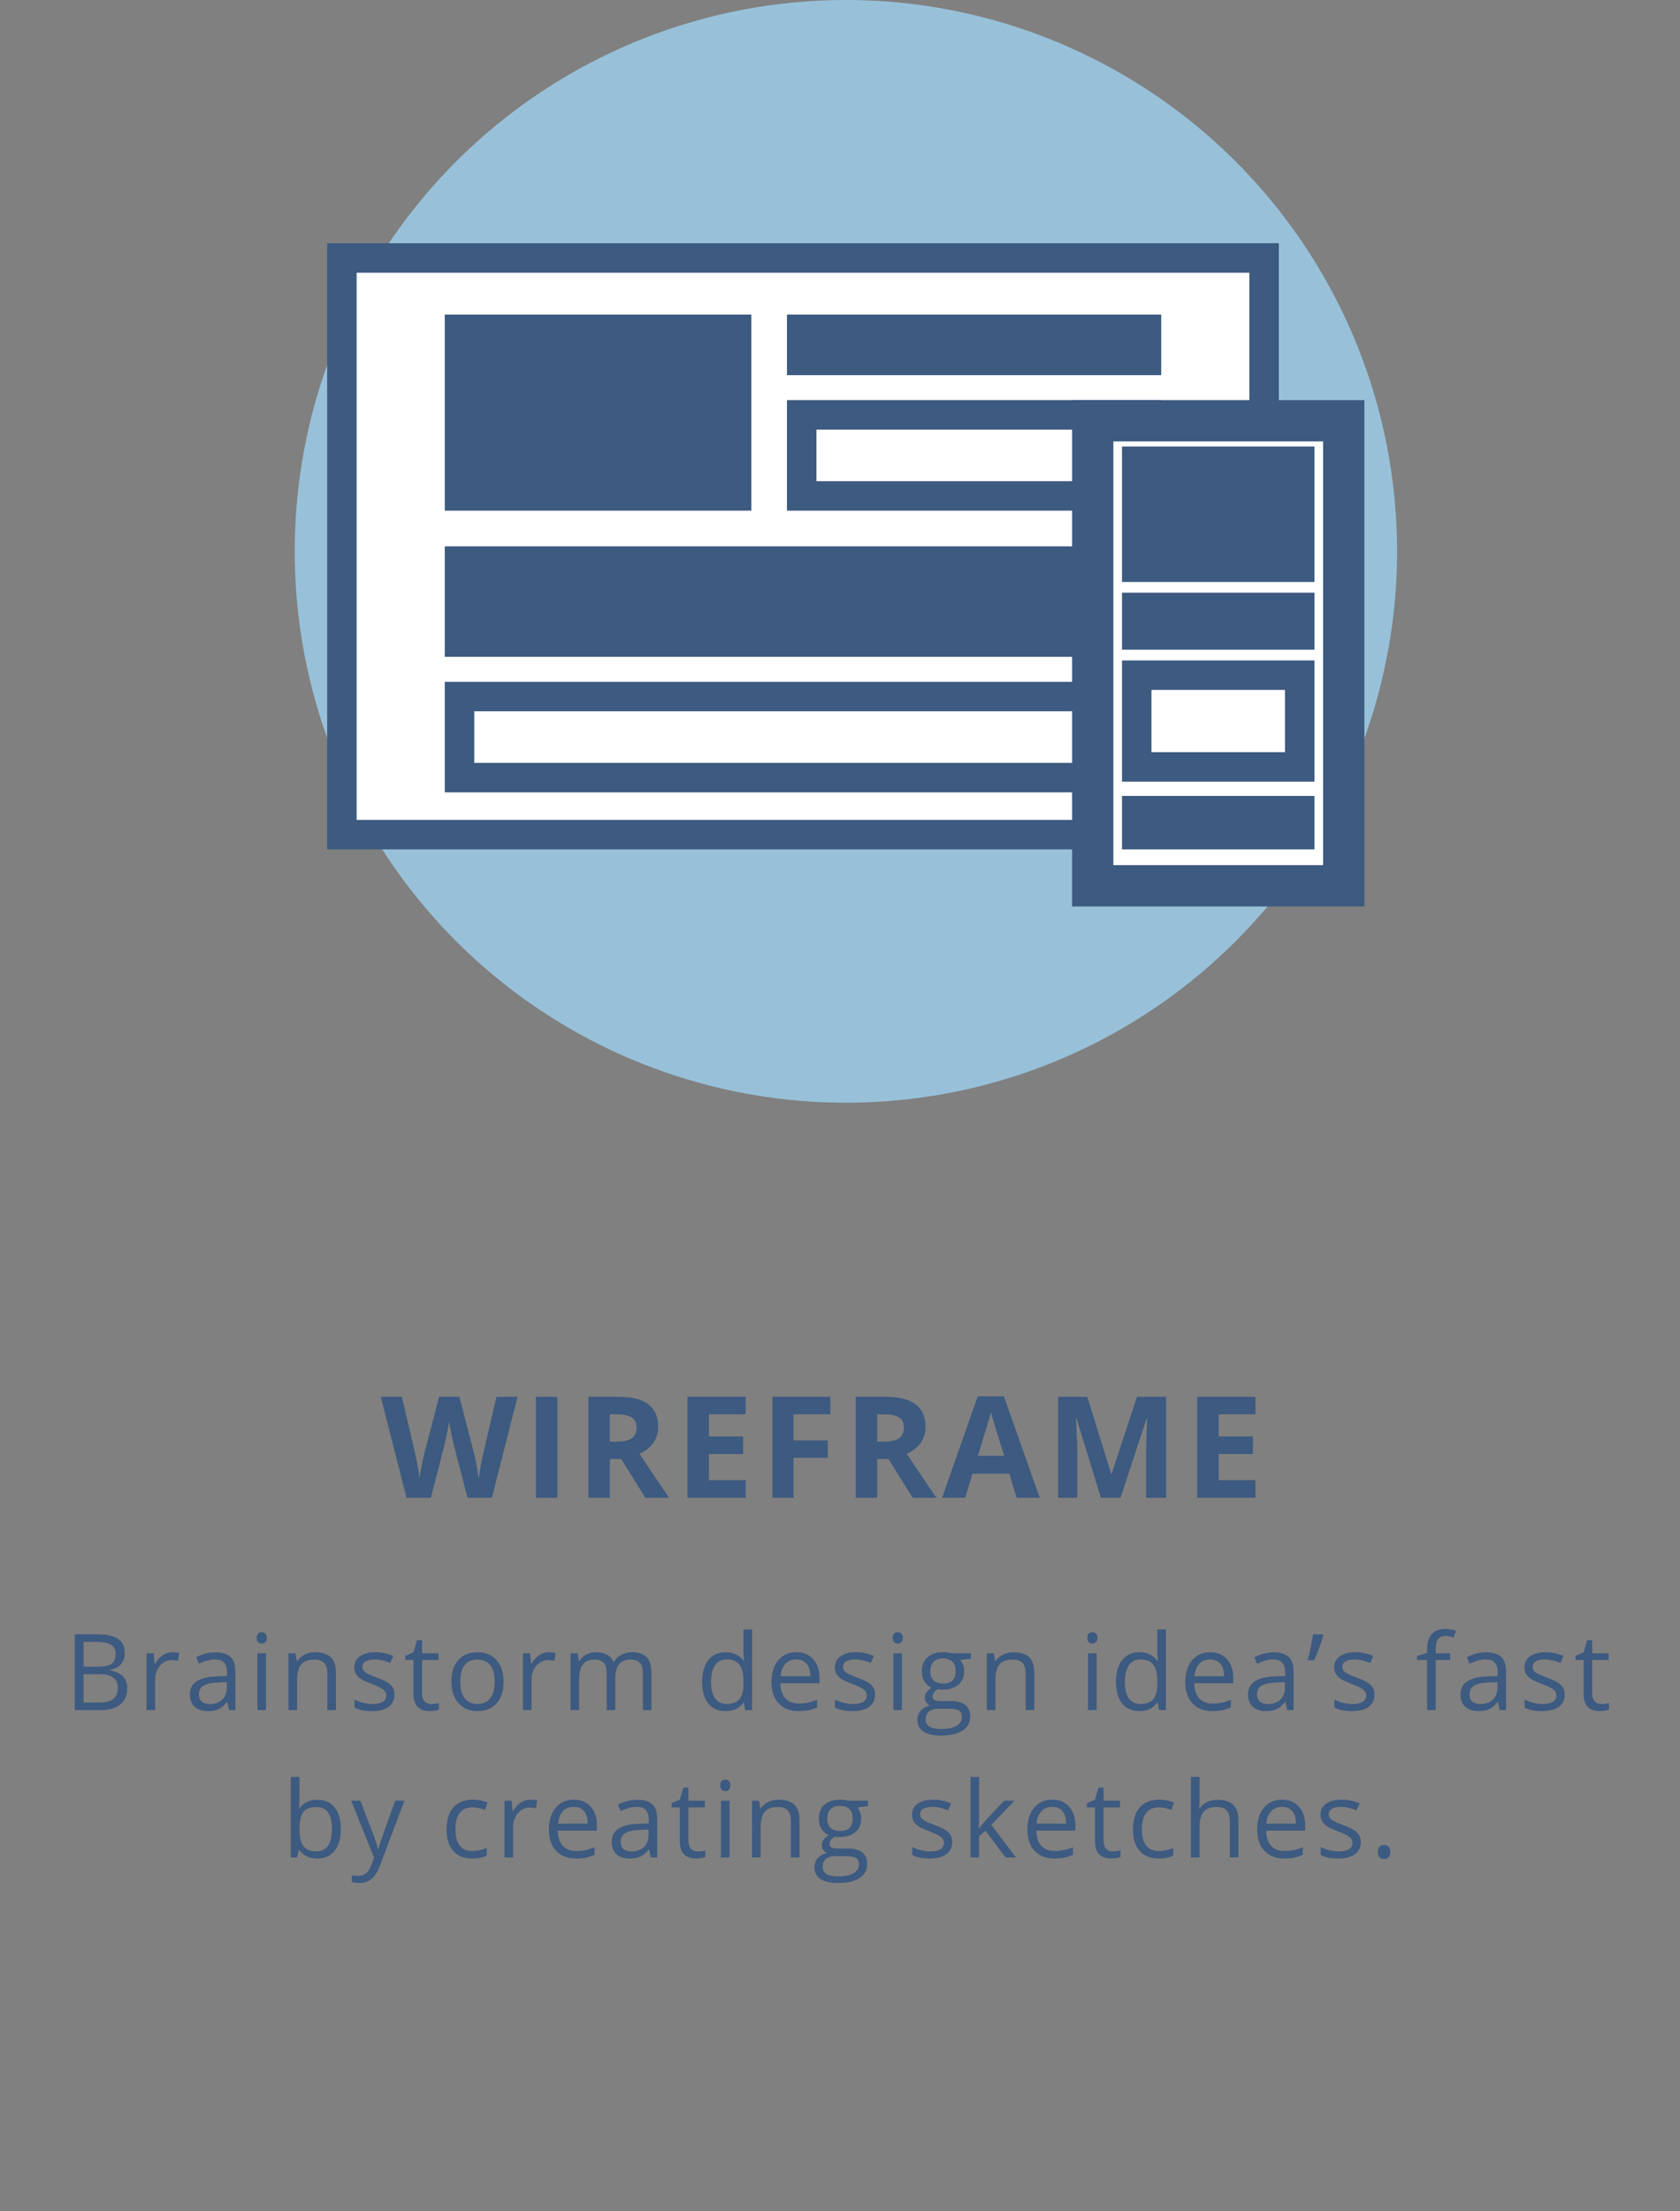 <svg width="285" height="375" viewBox="0 0 285 375" fill="none" xmlns="http://www.w3.org/2000/svg">
<rect x="0" y="0" width="285" height="375" fill="#808080" stroke="none"/>
<circle cx="143.5" cy="93.5" r="93.5" fill="#98C1D9"/>
<rect x="58" y="43.75" width="156.444" height="97.792" fill="white" stroke="#3D5A80" stroke-width="5"/>
<rect x="77.954" y="55.843" width="47.001" height="28.256" fill="#3D5A80" stroke="#3D5A80" stroke-width="5"/>
<rect x="136.001" y="55.843" width="58.489" height="5.279" fill="#3D5A80" stroke="#3D5A80" stroke-width="5"/>
<rect x="136.001" y="70.355" width="58.489" height="13.744" stroke="#3D5A80" stroke-width="5"/>
<rect x="77.954" y="95.147" width="116.536" height="13.744" fill="#3D5A80" stroke="#3D5A80" stroke-width="5"/>
<rect x="77.954" y="118.123" width="116.536" height="13.744" stroke="#3D5A80" stroke-width="5"/>
<rect x="185.374" y="71.356" width="42.582" height="78.862" fill="white" stroke="#3D5A80" stroke-width="7"/>
<rect x="-2.5" y="2.5" width="27.652" height="17.977" transform="matrix(-1 0 0 1 217.99 75.716)" fill="#3D5A80" stroke="#3D5A80" stroke-width="5"/>
<rect x="-2.419" y="2.419" width="27.814" height="4.837" transform="matrix(-1 0 0 1 218.153 100.507)" stroke="#3D5A80" stroke-width="4.837"/>
<rect x="-2.5" y="2.5" width="27.652" height="15.558" transform="matrix(-1 0 0 1 217.99 111.996)" stroke="#3D5A80" stroke-width="5"/>
<rect x="-2.267" y="2.267" width="28.117" height="4.535" transform="matrix(-1 0 0 1 218.455 134.973)" fill="#3D5A80" stroke="#3D5A80" stroke-width="4.535"/>
<path d="M83.441 254H79.305L76.984 245C76.898 244.68 76.75 244.02 76.539 243.02C76.336 242.012 76.219 241.336 76.187 240.992C76.141 241.414 76.023 242.094 75.836 243.031C75.648 243.961 75.504 244.625 75.402 245.023L73.094 254H68.969L64.597 236.867H68.172L70.363 246.219C70.746 247.945 71.023 249.441 71.195 250.707C71.242 250.262 71.347 249.574 71.512 248.645C71.683 247.707 71.844 246.98 71.992 246.465L74.488 236.867H77.922L80.418 246.465C80.527 246.895 80.664 247.551 80.828 248.434C80.992 249.316 81.117 250.074 81.203 250.707C81.281 250.098 81.406 249.34 81.578 248.434C81.75 247.52 81.906 246.781 82.047 246.219L84.226 236.867H87.801L83.441 254ZM90.917 254V236.867H94.55V254H90.917ZM103.455 244.473H104.627C105.775 244.473 106.623 244.281 107.17 243.898C107.717 243.516 107.99 242.914 107.99 242.094C107.99 241.281 107.709 240.703 107.146 240.359C106.592 240.016 105.728 239.844 104.557 239.844H103.455V244.473ZM103.455 247.426V254H99.822V236.867H104.814C107.143 236.867 108.865 237.293 109.982 238.145C111.1 238.988 111.658 240.273 111.658 242C111.658 243.008 111.381 243.906 110.826 244.695C110.271 245.477 109.486 246.09 108.471 246.535C111.049 250.387 112.728 252.875 113.51 254H109.478L105.389 247.426H103.455ZM126.493 254H116.626V236.867H126.493V239.844H120.259V243.605H126.06V246.582H120.259V251H126.493V254ZM134.613 254H131.039V236.867H140.859V239.844H134.613V244.262H140.426V247.227H134.613V254ZM148.804 244.473H149.976C151.124 244.473 151.972 244.281 152.519 243.898C153.065 243.516 153.339 242.914 153.339 242.094C153.339 241.281 153.058 240.703 152.495 240.359C151.94 240.016 151.077 239.844 149.905 239.844H148.804V244.473ZM148.804 247.426V254H145.171V236.867H150.163C152.491 236.867 154.214 237.293 155.331 238.145C156.448 238.988 157.007 240.273 157.007 242C157.007 243.008 156.73 243.906 156.175 244.695C155.62 245.477 154.835 246.09 153.819 246.535C156.398 250.387 158.077 252.875 158.858 254H154.827L150.737 247.426H148.804ZM172.463 254L171.221 249.922H164.975L163.733 254H159.818L165.865 236.797H170.307L176.377 254H172.463ZM170.354 246.875C169.205 243.18 168.557 241.09 168.408 240.605C168.268 240.121 168.166 239.738 168.104 239.457C167.846 240.457 167.108 242.93 165.889 246.875H170.354ZM186.759 254L182.634 240.559H182.528C182.677 243.293 182.751 245.117 182.751 246.031V254H179.505V236.867H184.45L188.505 249.969H188.575L192.876 236.867H197.821V254H194.435V245.891C194.435 245.508 194.439 245.066 194.446 244.566C194.462 244.066 194.517 242.738 194.61 240.582H194.505L190.087 254H186.759ZM212.973 254H203.106V236.867H212.973V239.844H206.738V243.605H212.539V246.582H206.738V251H212.973V254Z" fill="#3D5A80"/>
<path d="M12.687 277.15H16.317C18.022 277.15 19.255 277.405 20.017 277.915C20.779 278.425 21.16 279.23 21.16 280.332C21.16 281.094 20.946 281.724 20.518 282.222C20.096 282.714 19.478 283.033 18.663 283.18V283.268C20.615 283.602 21.59 284.627 21.59 286.344C21.59 287.492 21.201 288.389 20.421 289.033C19.648 289.678 18.564 290 17.169 290H12.687V277.15ZM14.181 282.652H16.642C17.697 282.652 18.456 282.488 18.918 282.16C19.381 281.826 19.613 281.267 19.613 280.481C19.613 279.761 19.355 279.242 18.839 278.926C18.324 278.604 17.503 278.442 16.378 278.442H14.181V282.652ZM14.181 283.918V288.726H16.862C17.899 288.726 18.678 288.526 19.2 288.128C19.727 287.724 19.991 287.094 19.991 286.238C19.991 285.441 19.721 284.855 19.182 284.48C18.649 284.105 17.834 283.918 16.739 283.918H14.181ZM29.254 280.191C29.681 280.191 30.065 280.227 30.405 280.297L30.203 281.65C29.804 281.562 29.453 281.519 29.148 281.519C28.369 281.519 27.701 281.835 27.144 282.468C26.593 283.101 26.318 283.889 26.318 284.832V290H24.859V280.367H26.063L26.23 282.151H26.3C26.658 281.524 27.089 281.041 27.593 280.701C28.096 280.361 28.65 280.191 29.254 280.191ZM38.851 290L38.56 288.629H38.49C38.01 289.232 37.529 289.643 37.049 289.859C36.574 290.07 35.98 290.176 35.265 290.176C34.31 290.176 33.56 289.93 33.015 289.438C32.476 288.945 32.206 288.245 32.206 287.337C32.206 285.392 33.762 284.372 36.873 284.278L38.508 284.226V283.628C38.508 282.872 38.344 282.315 38.016 281.958C37.693 281.595 37.175 281.413 36.46 281.413C35.657 281.413 34.749 281.659 33.735 282.151L33.287 281.035C33.762 280.777 34.28 280.575 34.843 280.429C35.411 280.282 35.98 280.209 36.548 280.209C37.696 280.209 38.546 280.464 39.097 280.974C39.653 281.483 39.932 282.301 39.932 283.426V290H38.851ZM35.555 288.972C36.463 288.972 37.175 288.723 37.69 288.225C38.212 287.727 38.473 287.029 38.473 286.133V285.263L37.014 285.324C35.853 285.365 35.016 285.547 34.5 285.869C33.99 286.186 33.735 286.681 33.735 287.354C33.735 287.882 33.894 288.283 34.21 288.559C34.532 288.834 34.98 288.972 35.555 288.972ZM45.125 290H43.666V280.367H45.125V290ZM43.543 277.757C43.543 277.423 43.625 277.18 43.789 277.027C43.953 276.869 44.158 276.79 44.405 276.79C44.639 276.79 44.841 276.869 45.011 277.027C45.181 277.186 45.266 277.429 45.266 277.757C45.266 278.085 45.181 278.331 45.011 278.495C44.841 278.653 44.639 278.732 44.405 278.732C44.158 278.732 43.953 278.653 43.789 278.495C43.625 278.331 43.543 278.085 43.543 277.757ZM55.531 290V283.769C55.531 282.983 55.352 282.397 54.995 282.011C54.637 281.624 54.078 281.431 53.316 281.431C52.308 281.431 51.57 281.703 51.101 282.248C50.632 282.793 50.398 283.692 50.398 284.946V290H48.939V280.367H50.126L50.363 281.686H50.433C50.732 281.211 51.151 280.845 51.69 280.587C52.229 280.323 52.83 280.191 53.492 280.191C54.652 280.191 55.525 280.473 56.111 281.035C56.697 281.592 56.99 282.485 56.99 283.716V290H55.531ZM66.93 287.372C66.93 288.269 66.596 288.96 65.928 289.446C65.26 289.933 64.322 290.176 63.115 290.176C61.838 290.176 60.842 289.974 60.127 289.569V288.216C60.59 288.45 61.085 288.635 61.612 288.77C62.145 288.904 62.658 288.972 63.15 288.972C63.912 288.972 64.498 288.852 64.908 288.611C65.318 288.365 65.523 287.993 65.523 287.495C65.523 287.12 65.359 286.801 65.031 286.537C64.709 286.268 64.076 285.951 63.133 285.588C62.236 285.254 61.597 284.964 61.217 284.718C60.842 284.466 60.56 284.182 60.373 283.865C60.191 283.549 60.1 283.171 60.1 282.731C60.1 281.946 60.42 281.328 61.058 280.877C61.697 280.42 62.573 280.191 63.686 280.191C64.724 280.191 65.737 280.402 66.727 280.824L66.209 282.011C65.242 281.612 64.366 281.413 63.581 281.413C62.889 281.413 62.368 281.521 62.016 281.738C61.665 281.955 61.489 282.254 61.489 282.635C61.489 282.893 61.554 283.112 61.682 283.294C61.817 283.476 62.031 283.648 62.324 283.812C62.617 283.977 63.179 284.214 64.012 284.524C65.154 284.94 65.925 285.359 66.323 285.781C66.727 286.203 66.93 286.733 66.93 287.372ZM73.143 288.972C73.4 288.972 73.65 288.954 73.89 288.919C74.13 288.878 74.32 288.837 74.461 288.796V289.912C74.303 289.988 74.069 290.05 73.758 290.097C73.453 290.149 73.178 290.176 72.932 290.176C71.069 290.176 70.137 289.194 70.137 287.231V281.501H68.757V280.798L70.137 280.191L70.752 278.135H71.596V280.367H74.391V281.501H71.596V287.17C71.596 287.75 71.734 288.195 72.009 288.506C72.284 288.816 72.662 288.972 73.143 288.972ZM85.429 285.175C85.429 286.745 85.034 287.973 84.243 288.857C83.452 289.736 82.359 290.176 80.964 290.176C80.103 290.176 79.338 289.974 78.67 289.569C78.002 289.165 77.487 288.585 77.123 287.829C76.76 287.073 76.579 286.188 76.579 285.175C76.579 283.604 76.971 282.383 77.756 281.51C78.541 280.631 79.631 280.191 81.026 280.191C82.373 280.191 83.443 280.64 84.234 281.536C85.031 282.433 85.429 283.646 85.429 285.175ZM78.09 285.175C78.09 286.405 78.336 287.343 78.829 287.987C79.321 288.632 80.044 288.954 80.999 288.954C81.954 288.954 82.678 288.635 83.17 287.996C83.668 287.352 83.917 286.411 83.917 285.175C83.917 283.95 83.668 283.021 83.17 282.389C82.678 281.75 81.949 281.431 80.982 281.431C80.027 281.431 79.306 281.744 78.82 282.371C78.333 282.998 78.09 283.933 78.09 285.175ZM93.11 280.191C93.538 280.191 93.922 280.227 94.261 280.297L94.059 281.65C93.661 281.562 93.309 281.519 93.005 281.519C92.225 281.519 91.557 281.835 91.001 282.468C90.45 283.101 90.174 283.889 90.174 284.832V290H88.716V280.367H89.92L90.087 282.151H90.157C90.514 281.524 90.945 281.041 91.449 280.701C91.953 280.361 92.507 280.191 93.11 280.191ZM109.061 290V283.733C109.061 282.966 108.897 282.392 108.569 282.011C108.241 281.624 107.731 281.431 107.04 281.431C106.132 281.431 105.461 281.691 105.027 282.213C104.594 282.734 104.377 283.537 104.377 284.621V290H102.918V283.733C102.918 282.966 102.754 282.392 102.426 282.011C102.098 281.624 101.585 281.431 100.888 281.431C99.974 281.431 99.303 281.706 98.875 282.257C98.453 282.802 98.242 283.698 98.242 284.946V290H96.783V280.367H97.97L98.207 281.686H98.277C98.553 281.217 98.939 280.851 99.438 280.587C99.941 280.323 100.504 280.191 101.125 280.191C102.631 280.191 103.615 280.736 104.078 281.826H104.148C104.436 281.322 104.852 280.924 105.396 280.631C105.941 280.338 106.562 280.191 107.26 280.191C108.35 280.191 109.164 280.473 109.703 281.035C110.248 281.592 110.52 282.485 110.52 283.716V290H109.061ZM126.208 288.708H126.128C125.455 289.687 124.447 290.176 123.105 290.176C121.845 290.176 120.864 289.745 120.161 288.884C119.463 288.022 119.115 286.798 119.115 285.21C119.115 283.622 119.466 282.389 120.169 281.51C120.873 280.631 121.851 280.191 123.105 280.191C124.412 280.191 125.414 280.666 126.111 281.615H126.225L126.164 280.921L126.128 280.244V276.324H127.587V290H126.401L126.208 288.708ZM123.29 288.954C124.286 288.954 125.006 288.685 125.452 288.146C125.903 287.601 126.128 286.725 126.128 285.518V285.21C126.128 283.845 125.9 282.872 125.443 282.292C124.992 281.706 124.268 281.413 123.272 281.413C122.417 281.413 121.76 281.747 121.303 282.415C120.852 283.077 120.626 284.015 120.626 285.228C120.626 286.458 120.852 287.387 121.303 288.014C121.754 288.641 122.417 288.954 123.29 288.954ZM135.479 290.176C134.055 290.176 132.93 289.742 132.104 288.875C131.284 288.008 130.874 286.804 130.874 285.263C130.874 283.71 131.255 282.477 132.016 281.562C132.784 280.648 133.812 280.191 135.101 280.191C136.308 280.191 137.263 280.59 137.967 281.387C138.67 282.178 139.021 283.224 139.021 284.524V285.447H132.386C132.415 286.578 132.699 287.437 133.238 288.022C133.783 288.608 134.548 288.901 135.532 288.901C136.569 288.901 137.595 288.685 138.608 288.251V289.552C138.093 289.774 137.603 289.933 137.14 290.026C136.683 290.126 136.13 290.176 135.479 290.176ZM135.084 281.413C134.31 281.413 133.692 281.665 133.229 282.169C132.772 282.673 132.503 283.37 132.421 284.261H137.457C137.457 283.341 137.252 282.638 136.842 282.151C136.431 281.659 135.846 281.413 135.084 281.413ZM148.451 287.372C148.451 288.269 148.117 288.96 147.449 289.446C146.781 289.933 145.844 290.176 144.637 290.176C143.359 290.176 142.363 289.974 141.649 289.569V288.216C142.111 288.45 142.607 288.635 143.134 288.77C143.667 288.904 144.18 288.972 144.672 288.972C145.434 288.972 146.02 288.852 146.43 288.611C146.84 288.365 147.045 287.993 147.045 287.495C147.045 287.12 146.881 286.801 146.553 286.537C146.231 286.268 145.598 285.951 144.654 285.588C143.758 285.254 143.119 284.964 142.738 284.718C142.363 284.466 142.082 284.182 141.895 283.865C141.713 283.549 141.622 283.171 141.622 282.731C141.622 281.946 141.941 281.328 142.58 280.877C143.219 280.42 144.095 280.191 145.208 280.191C146.245 280.191 147.259 280.402 148.249 280.824L147.731 282.011C146.764 281.612 145.888 281.413 145.103 281.413C144.411 281.413 143.89 281.521 143.538 281.738C143.187 281.955 143.011 282.254 143.011 282.635C143.011 282.893 143.075 283.112 143.204 283.294C143.339 283.476 143.553 283.648 143.846 283.812C144.139 283.977 144.701 284.214 145.533 284.524C146.676 284.94 147.446 285.359 147.845 285.781C148.249 286.203 148.451 286.733 148.451 287.372ZM153.012 290H151.553V280.367H153.012V290ZM151.43 277.757C151.43 277.423 151.512 277.18 151.676 277.027C151.84 276.869 152.045 276.79 152.291 276.79C152.526 276.79 152.728 276.869 152.898 277.027C153.068 277.186 153.153 277.429 153.153 277.757C153.153 278.085 153.068 278.331 152.898 278.495C152.728 278.653 152.526 278.732 152.291 278.732C152.045 278.732 151.84 278.653 151.676 278.495C151.512 278.331 151.43 278.085 151.43 277.757ZM164.71 280.367V281.29L162.925 281.501C163.089 281.706 163.236 281.976 163.365 282.31C163.494 282.638 163.558 283.01 163.558 283.426C163.558 284.369 163.236 285.122 162.591 285.685C161.947 286.247 161.062 286.528 159.937 286.528C159.65 286.528 159.381 286.505 159.129 286.458C158.507 286.786 158.197 287.199 158.197 287.697C158.197 287.961 158.305 288.157 158.522 288.286C158.739 288.409 159.111 288.471 159.638 288.471H161.343C162.386 288.471 163.186 288.69 163.743 289.13C164.305 289.569 164.587 290.208 164.587 291.046C164.587 292.112 164.159 292.924 163.303 293.48C162.448 294.043 161.2 294.324 159.559 294.324C158.299 294.324 157.327 294.09 156.641 293.621C155.962 293.152 155.622 292.49 155.622 291.635C155.622 291.049 155.809 290.542 156.184 290.114C156.559 289.687 157.087 289.396 157.766 289.244C157.52 289.133 157.312 288.96 157.142 288.726C156.978 288.491 156.896 288.219 156.896 287.908C156.896 287.557 156.99 287.249 157.177 286.985C157.365 286.722 157.661 286.467 158.065 286.221C157.567 286.016 157.16 285.667 156.843 285.175C156.533 284.683 156.378 284.12 156.378 283.487C156.378 282.433 156.694 281.621 157.327 281.053C157.96 280.479 158.856 280.191 160.016 280.191C160.52 280.191 160.974 280.25 161.379 280.367H164.71ZM157.028 291.617C157.028 292.139 157.248 292.534 157.687 292.804C158.127 293.073 158.756 293.208 159.577 293.208C160.801 293.208 161.707 293.023 162.293 292.654C162.884 292.291 163.18 291.796 163.18 291.169C163.18 290.647 163.019 290.284 162.697 290.079C162.375 289.88 161.768 289.78 160.878 289.78H159.129C158.466 289.78 157.951 289.938 157.582 290.255C157.213 290.571 157.028 291.025 157.028 291.617ZM157.819 283.452C157.819 284.126 158.009 284.636 158.39 284.981C158.771 285.327 159.301 285.5 159.981 285.5C161.405 285.5 162.117 284.809 162.117 283.426C162.117 281.979 161.396 281.255 159.955 281.255C159.269 281.255 158.742 281.439 158.373 281.809C158.004 282.178 157.819 282.726 157.819 283.452ZM173.999 290V283.769C173.999 282.983 173.82 282.397 173.463 282.011C173.105 281.624 172.546 281.431 171.784 281.431C170.776 281.431 170.038 281.703 169.569 282.248C169.101 282.793 168.866 283.692 168.866 284.946V290H167.407V280.367H168.594L168.831 281.686H168.901C169.2 281.211 169.619 280.845 170.158 280.587C170.697 280.323 171.298 280.191 171.96 280.191C173.12 280.191 173.993 280.473 174.579 281.035C175.165 281.592 175.458 282.485 175.458 283.716V290H173.999ZM186.039 290H184.58V280.367H186.039V290ZM184.457 277.757C184.457 277.423 184.539 277.18 184.703 277.027C184.867 276.869 185.072 276.79 185.318 276.79C185.552 276.79 185.754 276.869 185.924 277.027C186.094 277.186 186.179 277.429 186.179 277.757C186.179 278.085 186.094 278.331 185.924 278.495C185.754 278.653 185.552 278.732 185.318 278.732C185.072 278.732 184.867 278.653 184.703 278.495C184.539 278.331 184.457 278.085 184.457 277.757ZM196.409 288.708H196.33C195.656 289.687 194.648 290.176 193.306 290.176C192.047 290.176 191.065 289.745 190.362 288.884C189.665 288.022 189.316 286.798 189.316 285.21C189.316 283.622 189.668 282.389 190.371 281.51C191.074 280.631 192.053 280.191 193.306 280.191C194.613 280.191 195.615 280.666 196.312 281.615H196.427L196.365 280.921L196.33 280.244V276.324H197.789V290H196.602L196.409 288.708ZM193.491 288.954C194.487 288.954 195.208 288.685 195.653 288.146C196.104 287.601 196.33 286.725 196.33 285.518V285.21C196.33 283.845 196.101 282.872 195.644 282.292C195.193 281.706 194.469 281.413 193.473 281.413C192.618 281.413 191.962 281.747 191.505 282.415C191.053 283.077 190.828 284.015 190.828 285.228C190.828 286.458 191.053 287.387 191.505 288.014C191.956 288.641 192.618 288.954 193.491 288.954ZM205.681 290.176C204.257 290.176 203.132 289.742 202.306 288.875C201.485 288.008 201.075 286.804 201.075 285.263C201.075 283.71 201.456 282.477 202.218 281.562C202.985 280.648 204.014 280.191 205.303 280.191C206.51 280.191 207.465 280.59 208.168 281.387C208.871 282.178 209.223 283.224 209.223 284.524V285.447H202.587C202.616 286.578 202.9 287.437 203.439 288.022C203.984 288.608 204.749 288.901 205.733 288.901C206.771 288.901 207.796 288.685 208.81 288.251V289.552C208.294 289.774 207.805 289.933 207.342 290.026C206.885 290.126 206.331 290.176 205.681 290.176ZM205.285 281.413C204.512 281.413 203.894 281.665 203.431 282.169C202.974 282.673 202.704 283.37 202.622 284.261H207.658C207.658 283.341 207.453 282.638 207.043 282.151C206.633 281.659 206.047 281.413 205.285 281.413ZM218.363 290L218.073 288.629H218.002C217.522 289.232 217.041 289.643 216.561 289.859C216.086 290.07 215.492 290.176 214.777 290.176C213.822 290.176 213.072 289.93 212.527 289.438C211.988 288.945 211.718 288.245 211.718 287.337C211.718 285.392 213.274 284.372 216.385 284.278L218.02 284.226V283.628C218.02 282.872 217.856 282.315 217.528 281.958C217.205 281.595 216.687 281.413 215.972 281.413C215.169 281.413 214.261 281.659 213.247 282.151L212.799 281.035C213.274 280.777 213.792 280.575 214.355 280.429C214.923 280.282 215.492 280.209 216.06 280.209C217.208 280.209 218.058 280.464 218.609 280.974C219.165 281.483 219.444 282.301 219.444 283.426V290H218.363ZM215.067 288.972C215.975 288.972 216.687 288.723 217.202 288.225C217.724 287.727 217.985 287.029 217.985 286.133V285.263L216.526 285.324C215.366 285.365 214.528 285.547 214.012 285.869C213.502 286.186 213.247 286.681 213.247 287.354C213.247 287.882 213.406 288.283 213.722 288.559C214.044 288.834 214.492 288.972 215.067 288.972ZM224.347 277.15L224.479 277.344C224.327 277.93 224.107 278.612 223.82 279.392C223.533 280.165 223.234 280.886 222.923 281.554H221.851C222.261 279.884 222.56 278.416 222.748 277.15H224.347ZM233.171 287.372C233.171 288.269 232.837 288.96 232.169 289.446C231.501 289.933 230.563 290.176 229.356 290.176C228.079 290.176 227.083 289.974 226.368 289.569V288.216C226.831 288.45 227.326 288.635 227.853 288.77C228.387 288.904 228.899 288.972 229.391 288.972C230.153 288.972 230.739 288.852 231.149 288.611C231.559 288.365 231.765 287.993 231.765 287.495C231.765 287.12 231.6 286.801 231.272 286.537C230.95 286.268 230.317 285.951 229.374 285.588C228.477 285.254 227.839 284.964 227.458 284.718C227.083 284.466 226.802 284.182 226.614 283.865C226.432 283.549 226.342 283.171 226.342 282.731C226.342 281.946 226.661 281.328 227.3 280.877C227.938 280.42 228.814 280.191 229.928 280.191C230.965 280.191 231.978 280.402 232.969 280.824L232.45 282.011C231.483 281.612 230.607 281.413 229.822 281.413C229.131 281.413 228.609 281.521 228.258 281.738C227.906 281.955 227.73 282.254 227.73 282.635C227.73 282.893 227.795 283.112 227.924 283.294C228.058 283.476 228.272 283.648 228.565 283.812C228.858 283.977 229.421 284.214 230.253 284.524C231.395 284.94 232.166 285.359 232.564 285.781C232.969 286.203 233.171 286.733 233.171 287.372ZM246.01 281.501H243.558V290H242.099V281.501H240.376V280.842L242.099 280.314V279.778C242.099 277.411 243.133 276.228 245.202 276.228C245.711 276.228 246.309 276.33 246.995 276.535L246.617 277.704C246.054 277.522 245.574 277.432 245.175 277.432C244.624 277.432 244.217 277.616 243.954 277.985C243.69 278.349 243.558 278.935 243.558 279.743V280.367H246.01V281.501ZM254.412 290L254.122 288.629H254.051C253.571 289.232 253.091 289.643 252.61 289.859C252.135 290.07 251.541 290.176 250.826 290.176C249.871 290.176 249.121 289.93 248.576 289.438C248.037 288.945 247.767 288.245 247.767 287.337C247.767 285.392 249.323 284.372 252.434 284.278L254.069 284.226V283.628C254.069 282.872 253.905 282.315 253.577 281.958C253.255 281.595 252.736 281.413 252.021 281.413C251.218 281.413 250.31 281.659 249.297 282.151L248.848 281.035C249.323 280.777 249.842 280.575 250.404 280.429C250.972 280.282 251.541 280.209 252.109 280.209C253.258 280.209 254.107 280.464 254.658 280.974C255.215 281.483 255.493 282.301 255.493 283.426V290H254.412ZM251.116 288.972C252.024 288.972 252.736 288.723 253.252 288.225C253.773 287.727 254.034 287.029 254.034 286.133V285.263L252.575 285.324C251.415 285.365 250.577 285.547 250.061 285.869C249.551 286.186 249.297 286.681 249.297 287.354C249.297 287.882 249.455 288.283 249.771 288.559C250.093 288.834 250.542 288.972 251.116 288.972ZM265.441 287.372C265.441 288.269 265.107 288.96 264.439 289.446C263.771 289.933 262.834 290.176 261.627 290.176C260.35 290.176 259.354 289.974 258.639 289.569V288.216C259.102 288.45 259.597 288.635 260.124 288.77C260.657 288.904 261.17 288.972 261.662 288.972C262.424 288.972 263.01 288.852 263.42 288.611C263.83 288.365 264.035 287.993 264.035 287.495C264.035 287.12 263.871 286.801 263.543 286.537C263.221 286.268 262.588 285.951 261.645 285.588C260.748 285.254 260.109 284.964 259.729 284.718C259.354 284.466 259.072 284.182 258.885 283.865C258.703 283.549 258.612 283.171 258.612 282.731C258.612 281.946 258.932 281.328 259.57 280.877C260.209 280.42 261.085 280.191 262.198 280.191C263.235 280.191 264.249 280.402 265.239 280.824L264.721 282.011C263.754 281.612 262.878 281.413 262.093 281.413C261.401 281.413 260.88 281.521 260.528 281.738C260.177 281.955 260.001 282.254 260.001 282.635C260.001 282.893 260.065 283.112 260.194 283.294C260.329 283.476 260.543 283.648 260.836 283.812C261.129 283.977 261.691 284.214 262.523 284.524C263.666 284.94 264.437 285.359 264.835 285.781C265.239 286.203 265.441 286.733 265.441 287.372ZM271.655 288.972C271.912 288.972 272.161 288.954 272.402 288.919C272.642 288.878 272.832 288.837 272.973 288.796V289.912C272.815 289.988 272.58 290.05 272.27 290.097C271.965 290.149 271.69 290.176 271.444 290.176C269.58 290.176 268.649 289.194 268.649 287.231V281.501H267.269V280.798L268.649 280.191L269.264 278.135H270.108V280.367H272.903V281.501H270.108V287.17C270.108 287.75 270.245 288.195 270.521 288.506C270.796 288.816 271.174 288.972 271.655 288.972ZM53.825 305.209C55.091 305.209 56.072 305.643 56.77 306.51C57.473 307.371 57.824 308.593 57.824 310.175C57.824 311.757 57.47 312.987 56.761 313.866C56.058 314.739 55.079 315.176 53.825 315.176C53.198 315.176 52.624 315.062 52.103 314.833C51.587 314.599 51.154 314.241 50.802 313.761H50.697L50.389 315H49.343V301.324H50.802V304.646C50.802 305.391 50.779 306.059 50.732 306.65H50.802C51.482 305.689 52.489 305.209 53.825 305.209ZM53.614 306.431C52.618 306.431 51.901 306.718 51.461 307.292C51.022 307.86 50.802 308.821 50.802 310.175C50.802 311.528 51.028 312.498 51.479 313.084C51.93 313.664 52.654 313.954 53.65 313.954C54.546 313.954 55.214 313.629 55.654 312.979C56.093 312.322 56.313 311.382 56.313 310.157C56.313 308.903 56.093 307.969 55.654 307.354C55.214 306.738 54.534 306.431 53.614 306.431ZM59.573 305.367H61.137L63.247 310.86C63.709 312.114 63.997 313.02 64.108 313.576H64.178C64.254 313.277 64.413 312.768 64.653 312.047C64.899 311.32 65.696 309.094 67.043 305.367H68.608L64.468 316.336C64.058 317.42 63.578 318.188 63.027 318.639C62.482 319.096 61.811 319.324 61.014 319.324C60.569 319.324 60.129 319.274 59.696 319.175V318.006C60.018 318.076 60.378 318.111 60.777 318.111C61.779 318.111 62.494 317.549 62.921 316.424L63.458 315.053L59.573 305.367ZM80.138 315.176C78.743 315.176 77.662 314.748 76.895 313.893C76.133 313.031 75.752 311.815 75.752 310.245C75.752 308.634 76.139 307.389 76.912 306.51C77.692 305.631 78.799 305.191 80.234 305.191C80.697 305.191 81.16 305.241 81.623 305.341C82.086 305.44 82.449 305.558 82.713 305.692L82.265 306.932C81.942 306.803 81.591 306.697 81.21 306.615C80.829 306.527 80.492 306.483 80.199 306.483C78.242 306.483 77.264 307.731 77.264 310.228C77.264 311.411 77.501 312.319 77.976 312.952C78.456 313.585 79.165 313.901 80.103 313.901C80.905 313.901 81.729 313.729 82.572 313.383V314.675C81.928 315.009 81.116 315.176 80.138 315.176ZM89.981 305.191C90.409 305.191 90.792 305.227 91.132 305.297L90.93 306.65C90.532 306.562 90.18 306.519 89.875 306.519C89.096 306.519 88.428 306.835 87.871 307.468C87.321 308.101 87.045 308.889 87.045 309.832V315H85.586V305.367H86.79L86.957 307.151H87.028C87.385 306.524 87.816 306.041 88.32 305.701C88.824 305.361 89.377 305.191 89.981 305.191ZM97.723 315.176C96.299 315.176 95.174 314.742 94.348 313.875C93.528 313.008 93.118 311.804 93.118 310.263C93.118 308.71 93.499 307.477 94.26 306.562C95.028 305.648 96.056 305.191 97.345 305.191C98.552 305.191 99.507 305.59 100.211 306.387C100.914 307.178 101.265 308.224 101.265 309.524V310.447H94.629C94.659 311.578 94.943 312.437 95.482 313.022C96.027 313.608 96.792 313.901 97.776 313.901C98.813 313.901 99.838 313.685 100.852 313.251V314.552C100.337 314.774 99.847 314.933 99.384 315.026C98.927 315.126 98.374 315.176 97.723 315.176ZM97.328 306.413C96.554 306.413 95.936 306.665 95.473 307.169C95.016 307.673 94.747 308.37 94.665 309.261H99.701C99.701 308.341 99.496 307.638 99.085 307.151C98.675 306.659 98.09 306.413 97.328 306.413ZM110.405 315L110.115 313.629H110.045C109.564 314.232 109.084 314.643 108.603 314.859C108.129 315.07 107.534 315.176 106.819 315.176C105.864 315.176 105.114 314.93 104.569 314.438C104.03 313.945 103.761 313.245 103.761 312.337C103.761 310.392 105.316 309.372 108.428 309.278L110.062 309.226V308.628C110.062 307.872 109.898 307.315 109.57 306.958C109.248 306.595 108.729 306.413 108.015 306.413C107.212 306.413 106.304 306.659 105.29 307.151L104.842 306.035C105.316 305.777 105.835 305.575 106.397 305.429C106.966 305.282 107.534 305.209 108.102 305.209C109.251 305.209 110.1 305.464 110.651 305.974C111.208 306.483 111.486 307.301 111.486 308.426V315H110.405ZM107.109 313.972C108.017 313.972 108.729 313.723 109.245 313.225C109.766 312.727 110.027 312.029 110.027 311.133V310.263L108.568 310.324C107.408 310.365 106.57 310.547 106.055 310.869C105.545 311.186 105.29 311.681 105.29 312.354C105.29 312.882 105.448 313.283 105.765 313.559C106.087 313.834 106.535 313.972 107.109 313.972ZM118.332 313.972C118.59 313.972 118.839 313.954 119.079 313.919C119.319 313.878 119.51 313.837 119.651 313.796V314.912C119.492 314.988 119.258 315.05 118.947 315.097C118.643 315.149 118.367 315.176 118.121 315.176C116.258 315.176 115.326 314.194 115.326 312.231V306.501H113.946V305.798L115.326 305.191L115.942 303.135H116.785V305.367H119.58V306.501H116.785V312.17C116.785 312.75 116.923 313.195 117.198 313.506C117.474 313.816 117.852 313.972 118.332 313.972ZM123.763 315H122.304V305.367H123.763V315ZM122.181 302.757C122.181 302.423 122.263 302.18 122.427 302.027C122.591 301.869 122.796 301.79 123.042 301.79C123.277 301.79 123.479 301.869 123.649 302.027C123.819 302.186 123.904 302.429 123.904 302.757C123.904 303.085 123.819 303.331 123.649 303.495C123.479 303.653 123.277 303.732 123.042 303.732C122.796 303.732 122.591 303.653 122.427 303.495C122.263 303.331 122.181 303.085 122.181 302.757ZM134.169 315V308.769C134.169 307.983 133.99 307.397 133.633 307.011C133.275 306.624 132.716 306.431 131.954 306.431C130.946 306.431 130.208 306.703 129.739 307.248C129.27 307.793 129.036 308.692 129.036 309.946V315H127.577V305.367H128.763L129.001 306.686H129.071C129.37 306.211 129.789 305.845 130.328 305.587C130.867 305.323 131.468 305.191 132.13 305.191C133.29 305.191 134.163 305.473 134.749 306.035C135.335 306.592 135.628 307.485 135.628 308.716V315H134.169ZM147.237 305.367V306.29L145.453 306.501C145.617 306.706 145.764 306.976 145.893 307.31C146.021 307.638 146.086 308.01 146.086 308.426C146.086 309.369 145.764 310.122 145.119 310.685C144.475 311.247 143.59 311.528 142.465 311.528C142.178 311.528 141.908 311.505 141.656 311.458C141.035 311.786 140.725 312.199 140.725 312.697C140.725 312.961 140.833 313.157 141.05 313.286C141.267 313.409 141.639 313.471 142.166 313.471H143.871C144.914 313.471 145.714 313.69 146.271 314.13C146.833 314.569 147.114 315.208 147.114 316.046C147.114 317.112 146.687 317.924 145.831 318.48C144.976 319.043 143.728 319.324 142.087 319.324C140.827 319.324 139.854 319.09 139.169 318.621C138.489 318.152 138.149 317.49 138.149 316.635C138.149 316.049 138.337 315.542 138.712 315.114C139.087 314.687 139.614 314.396 140.294 314.244C140.048 314.133 139.84 313.96 139.67 313.726C139.506 313.491 139.424 313.219 139.424 312.908C139.424 312.557 139.518 312.249 139.705 311.985C139.893 311.722 140.188 311.467 140.593 311.221C140.095 311.016 139.688 310.667 139.371 310.175C139.061 309.683 138.905 309.12 138.905 308.487C138.905 307.433 139.222 306.621 139.854 306.053C140.487 305.479 141.384 305.191 142.544 305.191C143.048 305.191 143.502 305.25 143.906 305.367H147.237ZM139.556 316.617C139.556 317.139 139.775 317.534 140.215 317.804C140.654 318.073 141.284 318.208 142.104 318.208C143.329 318.208 144.234 318.023 144.82 317.654C145.412 317.291 145.708 316.796 145.708 316.169C145.708 315.647 145.547 315.284 145.225 315.079C144.902 314.88 144.296 314.78 143.405 314.78H141.656C140.994 314.78 140.479 314.938 140.109 315.255C139.74 315.571 139.556 316.025 139.556 316.617ZM140.347 308.452C140.347 309.126 140.537 309.636 140.918 309.981C141.299 310.327 141.829 310.5 142.509 310.5C143.933 310.5 144.645 309.809 144.645 308.426C144.645 306.979 143.924 306.255 142.482 306.255C141.797 306.255 141.27 306.439 140.9 306.809C140.531 307.178 140.347 307.726 140.347 308.452ZM161.544 312.372C161.544 313.269 161.211 313.96 160.543 314.446C159.875 314.933 158.937 315.176 157.73 315.176C156.453 315.176 155.457 314.974 154.742 314.569V313.216C155.205 313.45 155.7 313.635 156.227 313.77C156.76 313.904 157.273 313.972 157.765 313.972C158.527 313.972 159.113 313.852 159.523 313.611C159.933 313.365 160.138 312.993 160.138 312.495C160.138 312.12 159.974 311.801 159.646 311.537C159.324 311.268 158.691 310.951 157.748 310.588C156.851 310.254 156.212 309.964 155.832 309.718C155.457 309.466 155.175 309.182 154.988 308.865C154.806 308.549 154.715 308.171 154.715 307.731C154.715 306.946 155.035 306.328 155.673 305.877C156.312 305.42 157.188 305.191 158.301 305.191C159.338 305.191 160.352 305.402 161.342 305.824L160.824 307.011C159.857 306.612 158.981 306.413 158.196 306.413C157.504 306.413 156.983 306.521 156.631 306.738C156.28 306.955 156.104 307.254 156.104 307.635C156.104 307.893 156.169 308.112 156.297 308.294C156.432 308.476 156.646 308.648 156.939 308.812C157.232 308.977 157.794 309.214 158.627 309.524C159.769 309.94 160.54 310.359 160.938 310.781C161.342 311.203 161.544 311.733 161.544 312.372ZM166.088 310.069C166.34 309.712 166.723 309.243 167.239 308.663L170.35 305.367H172.082L168.18 309.472L172.354 315H170.588L167.186 310.447L166.088 311.396V315H164.646V301.324H166.088V308.575C166.088 308.897 166.064 309.396 166.017 310.069H166.088ZM178.893 315.176C177.469 315.176 176.344 314.742 175.518 313.875C174.697 313.008 174.287 311.804 174.287 310.263C174.287 308.71 174.668 307.477 175.43 306.562C176.197 305.648 177.226 305.191 178.515 305.191C179.722 305.191 180.677 305.59 181.38 306.387C182.083 307.178 182.435 308.224 182.435 309.524V310.447H175.799C175.828 311.578 176.112 312.437 176.651 313.022C177.196 313.608 177.961 313.901 178.945 313.901C179.983 313.901 181.008 313.685 182.022 313.251V314.552C181.506 314.774 181.017 314.933 180.554 315.026C180.097 315.126 179.543 315.176 178.893 315.176ZM178.497 306.413C177.724 306.413 177.106 306.665 176.643 307.169C176.186 307.673 175.916 308.37 175.834 309.261H180.87C180.87 308.341 180.665 307.638 180.255 307.151C179.845 306.659 179.259 306.413 178.497 306.413ZM188.762 313.972C189.02 313.972 189.269 313.954 189.509 313.919C189.749 313.878 189.94 313.837 190.08 313.796V314.912C189.922 314.988 189.688 315.05 189.377 315.097C189.073 315.149 188.797 315.176 188.551 315.176C186.688 315.176 185.756 314.194 185.756 312.231V306.501H184.376V305.798L185.756 305.191L186.371 303.135H187.215V305.367H190.01V306.501H187.215V312.17C187.215 312.75 187.353 313.195 187.628 313.506C187.904 313.816 188.282 313.972 188.762 313.972ZM196.584 315.176C195.189 315.176 194.108 314.748 193.341 313.893C192.579 313.031 192.198 311.815 192.198 310.245C192.198 308.634 192.585 307.389 193.358 306.51C194.137 305.631 195.245 305.191 196.68 305.191C197.143 305.191 197.606 305.241 198.069 305.341C198.532 305.44 198.895 305.558 199.159 305.692L198.711 306.932C198.388 306.803 198.037 306.697 197.656 306.615C197.275 306.527 196.938 306.483 196.645 306.483C194.688 306.483 193.71 307.731 193.71 310.228C193.71 311.411 193.947 312.319 194.422 312.952C194.902 313.585 195.611 313.901 196.549 313.901C197.351 313.901 198.174 313.729 199.018 313.383V314.675C198.374 315.009 197.562 315.176 196.584 315.176ZM208.624 315V308.769C208.624 307.983 208.445 307.397 208.088 307.011C207.73 306.624 207.171 306.431 206.409 306.431C205.395 306.431 204.654 306.706 204.186 307.257C203.723 307.808 203.491 308.71 203.491 309.964V315H202.032V301.324H203.491V305.464C203.491 305.962 203.468 306.375 203.421 306.703H203.509C203.796 306.24 204.203 305.877 204.73 305.613C205.264 305.344 205.87 305.209 206.55 305.209C207.728 305.209 208.609 305.49 209.195 306.053C209.787 306.609 210.083 307.497 210.083 308.716V315H208.624ZM217.878 315.176C216.454 315.176 215.329 314.742 214.503 313.875C213.683 313.008 213.273 311.804 213.273 310.263C213.273 308.71 213.654 307.477 214.415 306.562C215.183 305.648 216.211 305.191 217.5 305.191C218.707 305.191 219.662 305.59 220.365 306.387C221.069 307.178 221.42 308.224 221.42 309.524V310.447H214.784C214.814 311.578 215.098 312.437 215.637 313.022C216.182 313.608 216.947 313.901 217.931 313.901C218.968 313.901 219.993 313.685 221.007 313.251V314.552C220.491 314.774 220.002 314.933 219.539 315.026C219.082 315.126 218.529 315.176 217.878 315.176ZM217.483 306.413C216.709 306.413 216.091 306.665 215.628 307.169C215.171 307.673 214.902 308.37 214.82 309.261H219.856C219.856 308.341 219.651 307.638 219.24 307.151C218.83 306.659 218.244 306.413 217.483 306.413ZM230.85 312.372C230.85 313.269 230.516 313.96 229.848 314.446C229.18 314.933 228.243 315.176 227.036 315.176C225.758 315.176 224.762 314.974 224.047 314.569V313.216C224.51 313.45 225.005 313.635 225.533 313.77C226.066 313.904 226.579 313.972 227.071 313.972C227.833 313.972 228.418 313.852 228.829 313.611C229.239 313.365 229.444 312.993 229.444 312.495C229.444 312.12 229.28 311.801 228.952 311.537C228.629 311.268 227.997 310.951 227.053 310.588C226.157 310.254 225.518 309.964 225.137 309.718C224.762 309.466 224.481 309.182 224.293 308.865C224.112 308.549 224.021 308.171 224.021 307.731C224.021 306.946 224.34 306.328 224.979 305.877C225.618 305.42 226.494 305.191 227.607 305.191C228.644 305.191 229.658 305.402 230.648 305.824L230.129 307.011C229.163 306.612 228.287 306.413 227.501 306.413C226.81 306.413 226.289 306.521 225.937 306.738C225.585 306.955 225.41 307.254 225.41 307.635C225.41 307.893 225.474 308.112 225.603 308.294C225.738 308.476 225.952 308.648 226.245 308.812C226.538 308.977 227.1 309.214 227.932 309.524C229.075 309.94 229.845 310.359 230.244 310.781C230.648 311.203 230.85 311.733 230.85 312.372ZM233.741 314.068C233.741 313.676 233.829 313.38 234.005 313.181C234.186 312.976 234.444 312.873 234.778 312.873C235.118 312.873 235.382 312.976 235.569 313.181C235.762 313.38 235.859 313.676 235.859 314.068C235.859 314.449 235.762 314.742 235.569 314.947C235.376 315.152 235.112 315.255 234.778 315.255C234.479 315.255 234.23 315.164 234.031 314.982C233.838 314.795 233.741 314.49 233.741 314.068Z" fill="#3D5A80"/>
</svg>
